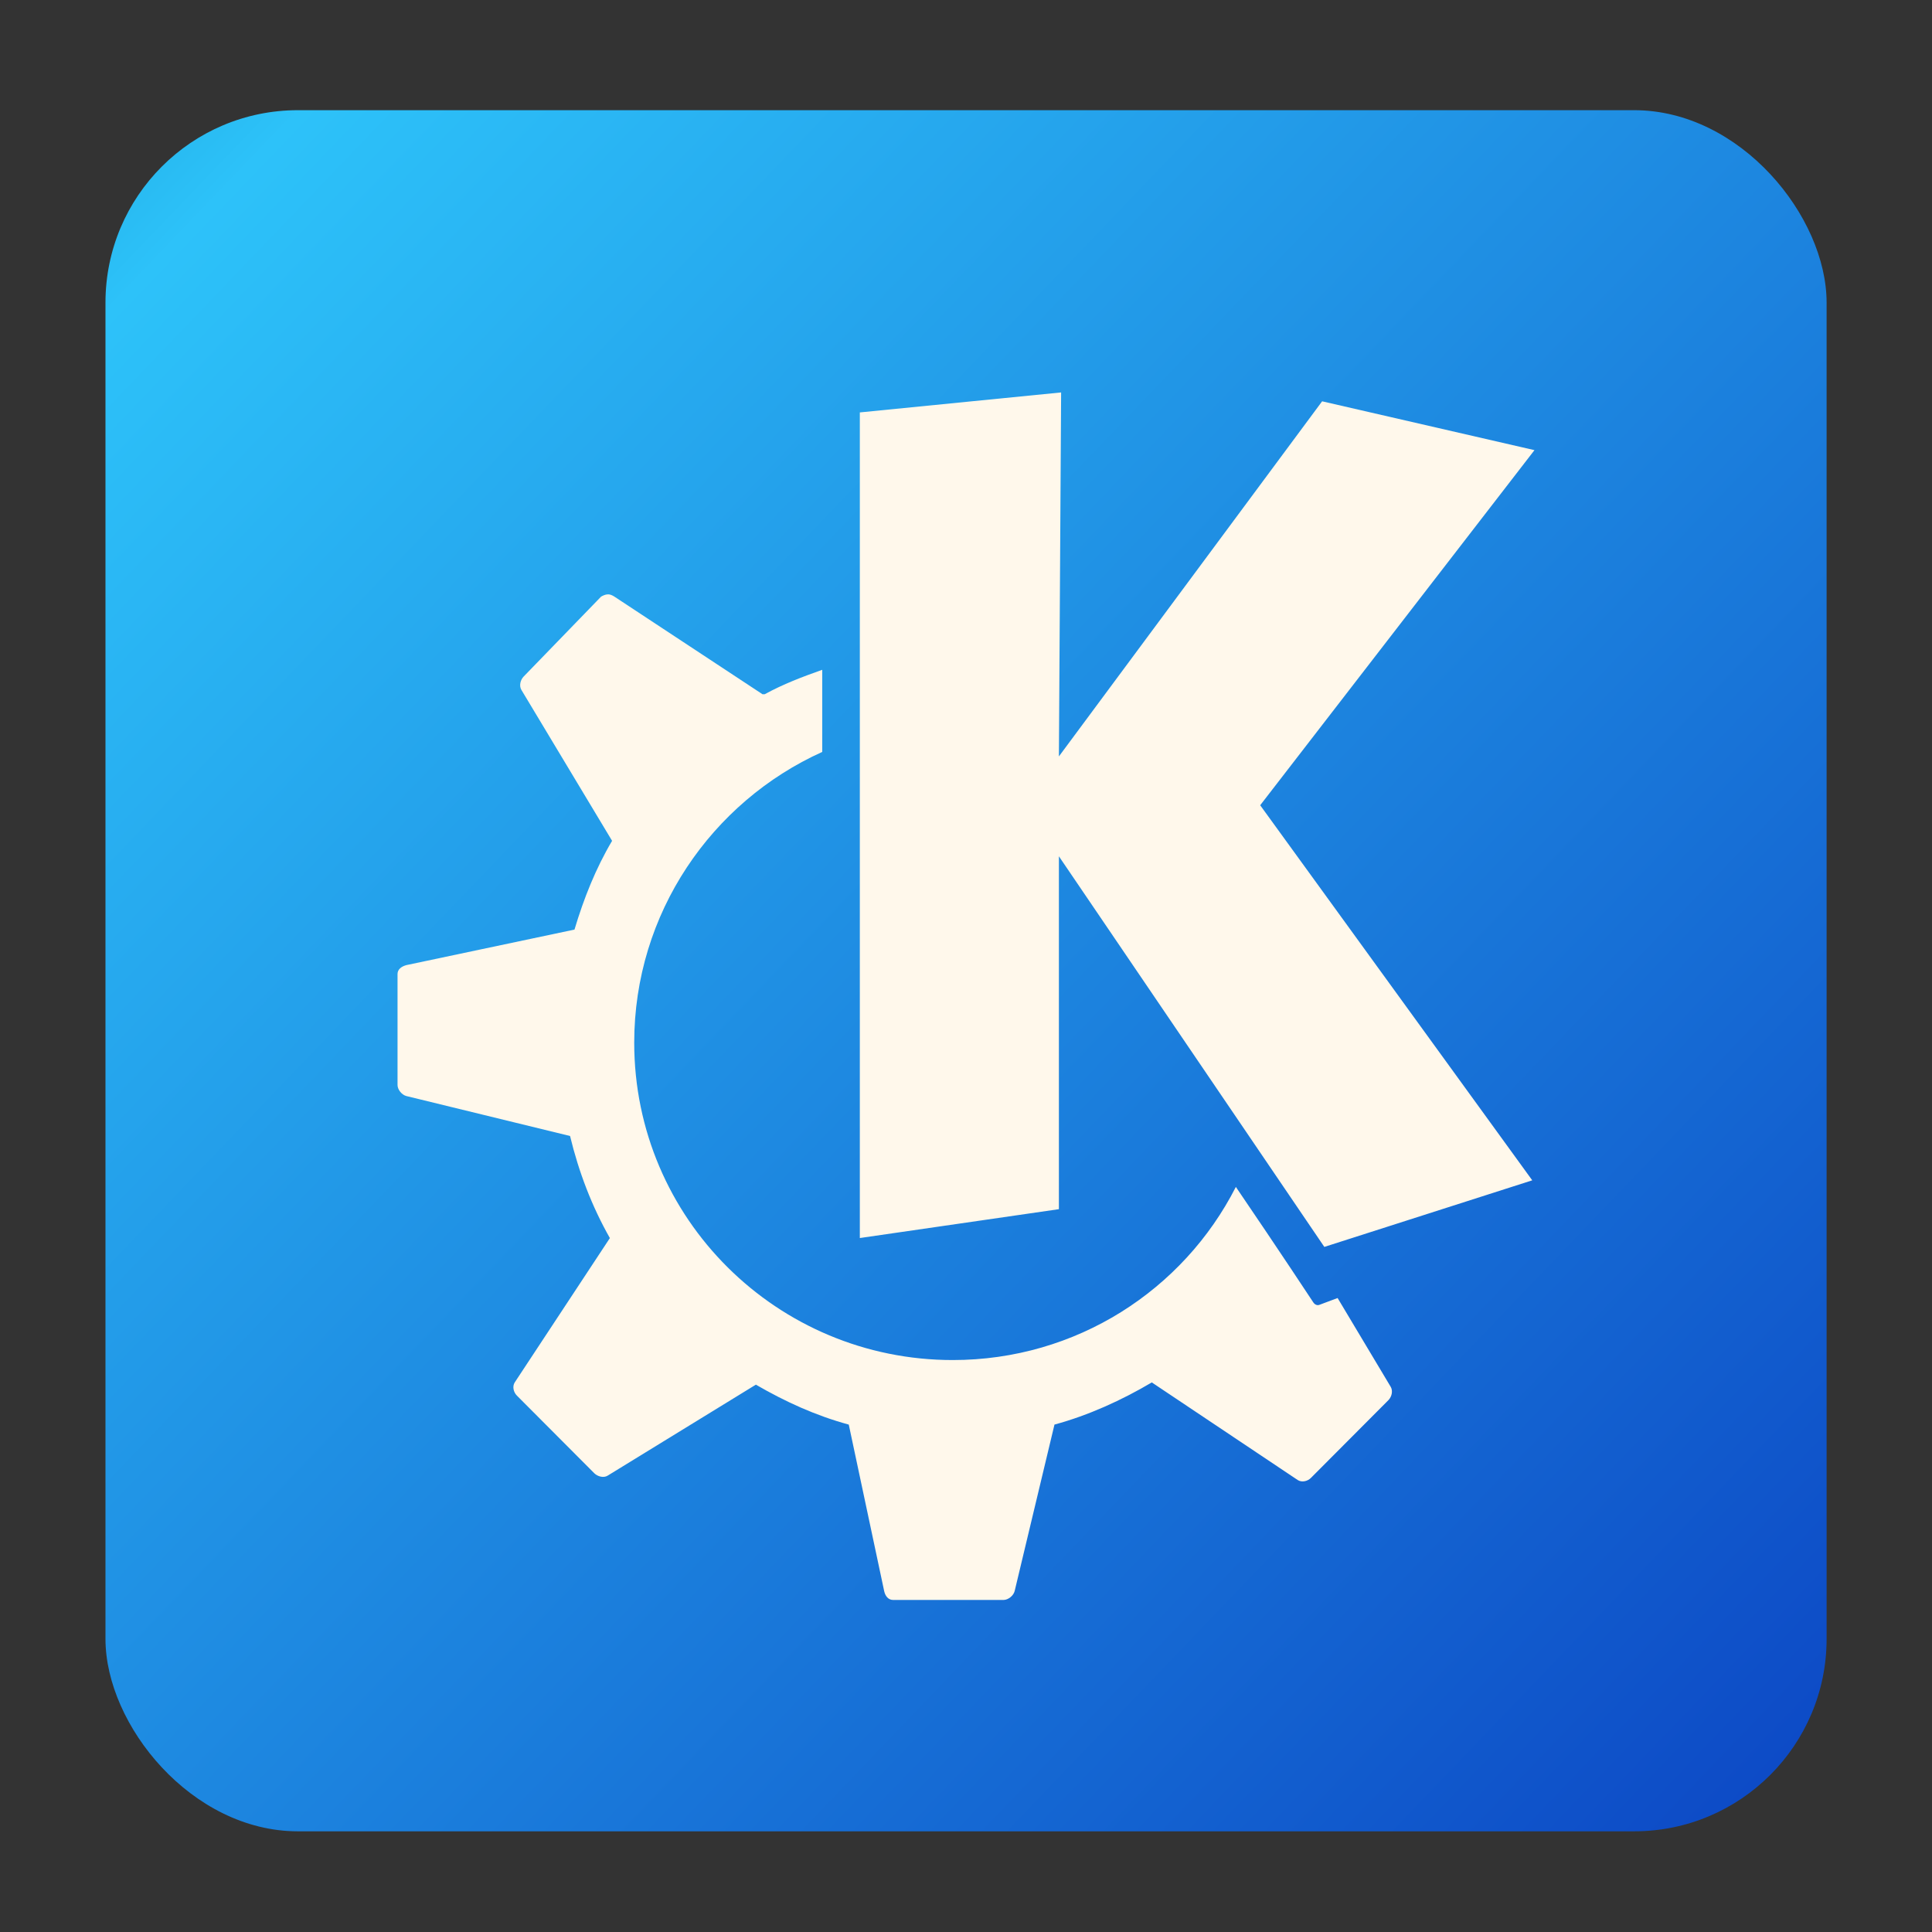 <?xml version="1.0" encoding="UTF-8" standalone="no"?>
<!-- Created with Inkscape (http://www.inkscape.org/) -->

<svg
   xmlns:dc="http://purl.org/dc/elements/1.1/"
   xmlns:cc="http://creativecommons.org/ns#"
   xmlns:rdf="http://www.w3.org/1999/02/22-rdf-syntax-ns#"
   xmlns:svg="http://www.w3.org/2000/svg"
   xmlns="http://www.w3.org/2000/svg"
   xmlns:xlink="http://www.w3.org/1999/xlink"
   xmlns:sodipodi="http://sodipodi.sourceforge.net/DTD/sodipodi-0.dtd"
   xmlns:inkscape="http://www.inkscape.org/namespaces/inkscape"
   inkscape:export-ydpi="100"
   inkscape:export-xdpi="100"
   inkscape:export-filename="/home/alecive/Scrivania/firefoxTest1.png"
   sodipodi:docname="kde.svg"
   inkscape:version="0.91 r"
   version="1.1"
   id="svg2"
   height="512"
   width="512">
  <rect width="100%" height="100%" fill="#333333" stroke="none"/>
  <sodipodi:namedview
     id="base"
     pagecolor="#ffffff"
     bordercolor="#666666"
     borderopacity="1.0"
     inkscape:pageopacity="0.0"
     inkscape:pageshadow="2"
     inkscape:zoom="0.78707627"
     inkscape:cx="233.76581"
     inkscape:cy="256"
     inkscape:document-units="px"
     inkscape:current-layer="svg2"
     showgrid="false"
     inkscape:window-width="1366"
     inkscape:window-height="744"
     inkscape:window-x="0"
     inkscape:window-y="24"
     inkscape:window-maximized="1"
     inkscape:object-paths="false"
     inkscape:snap-intersection-paths="false"
     inkscape:object-nodes="true"
     inkscape:snap-smooth-nodes="true"
     inkscape:snap-nodes="true" />
  <defs
     id="defs4">
    <linearGradient
       inkscape:collect="always"
       id="linearGradient3353">
      <stop
         style="stop-color:#0078ad;stop-opacity:1;"
         offset="0"
         id="stop3355" />
      <stop
         id="stop3367"
         offset="0.195"
         style="stop-color:#2dc2f9;stop-opacity:1" />
      <stop
         style="stop-color:#0b43c3;stop-opacity:1"
         offset="0.869"
         id="stop3369" />
      <stop
         style="stop-color:#0078ad;stop-opacity:0;"
         offset="1"
         id="stop3357" />
    </linearGradient>
    <linearGradient
       x1="19.245"
       y1="21.031"
       x2="19.36"
       gradientUnits="userSpaceOnUse"
       y2="44.984"
       id="linearGradient2460">
      <stop
         offset="0"
         style="stop-color:#fafafa;stop-opacity:1;"
         id="stop3602" />
      <stop
         offset="1"
         style="stop-color:#f0f0f0;stop-opacity:1;"
         id="stop3604" />
    </linearGradient>
    <linearGradient
       x1="45.448"
       y1="92.54"
       x2="45.448"
       y2="7.017"
       id="ButtonShadow-0-1-1-5-9"
       gradientUnits="userSpaceOnUse"
       gradientTransform="matrix(1.006,0,0,0.994,100,0)">
      <stop
         id="stop3750-8-9-3-6-4"
         style="stop-color:#000000;stop-opacity:1"
         offset="0" />
      <stop
         id="stop3752-5-6-4-2-9"
         style="stop-color:#000000;stop-opacity:0.588"
         offset="1" />
    </linearGradient>
    <linearGradient
       id="linearGradient3737-9">
      <stop
         id="stop3739-7"
         style="stop-color:#ffffff;stop-opacity:1"
         offset="0" />
      <stop
         id="stop3741-4"
         style="stop-color:#ffffff;stop-opacity:0"
         offset="1" />
    </linearGradient>
    <linearGradient
       id="linearGradient4046-3">
      <stop
         id="stop4048-7"
         style="stop-color:#000000;stop-opacity:1;"
         offset="0" />
      <stop
         id="stop4050-73"
         style="stop-color:#ffffff;stop-opacity:0.2"
         offset="1" />
    </linearGradient>
    <linearGradient
       inkscape:collect="always"
       xlink:href="#linearGradient3353"
       id="linearGradient3359"
       x1="-83.855"
       y1="-61.007"
       x2="585.712"
       y2="580.608"
       gradientUnits="userSpaceOnUse" />
    <linearGradient
       gradientTransform="scale(1.006,0.994)"
       gradientUnits="userSpaceOnUse"
       id="ButtonShadow"
       y2="7.017"
       x2="45.448"
       y1="92.54"
       x1="45.448">
      <stop
         offset="0"
         style="stop-color:#000000;stop-opacity:1"
         id="stop3750" />
      <stop
         offset="1"
         style="stop-color:#000000;stop-opacity:0.588"
         id="stop3752" />
    </linearGradient>
    <filter
       id="filter3174"
       color-interpolation-filters="sRGB">
      <feGaussianBlur
         stdDeviation="1.71"
         id="feGaussianBlur3176" />
    </filter>
    <mask
       id="XMLID_23_"
       height="587.491"
       width="576.609"
       y="97.149"
       x="122.963"
       maskUnits="userSpaceOnUse">
      <g
         style="filter:url(#Adobe_OpacityMaskFilter)"
         id="g31">
        <radialGradient
           gradientUnits="userSpaceOnUse"
           fy="-20.899"
           fx="88.978"
           r="673.116"
           cy="-20.899"
           cx="88.978"
           id="XMLID_24_">
          <stop
             id="stop34"
             style="stop-color: rgb(255, 255, 255);"
             offset="0.309" />
          <stop
             id="stop36"
             style="stop-color: rgb(0, 0, 0);"
             offset="1" />
        </radialGradient>
        <ellipse
           sodipodi:ry="349.10599"
           sodipodi:rx="512.93402"
           sodipodi:cy="286.172"
           sodipodi:cx="295.89499"
           style="fill:url(#XMLID_24_) #000000"
           id="ellipse38"
           ry="349.106"
           rx="512.934"
           cy="286.172"
           cx="295.895" />
      </g>
    </mask>
    <mask
       id="XMLID_13_"
       height="187.183"
       width="252.506"
       y="279.317"
       x="243.061"
       maskUnits="userSpaceOnUse">
      <g
         style="filter:url(#Adobe_OpacityMaskFilter_4_)"
         id="g193">
        <linearGradient
           y2="417.815"
           x2="372.381"
           y1="266.934"
           x1="340.049"
           gradientUnits="userSpaceOnUse"
           id="XMLID_14_">
          <stop
             id="stop196"
             style="stop-color: rgb(255, 255, 255);"
             offset="0" />
          <stop
             id="stop198"
             style="stop-color: rgb(248, 248, 248);"
             offset="0.087" />
          <stop
             id="stop200"
             style="stop-color: rgb(228, 228, 228);"
             offset="0.216" />
          <stop
             id="stop202"
             style="stop-color: rgb(194, 194, 194);"
             offset="0.371" />
          <stop
             id="stop204"
             style="stop-color: rgb(148, 148, 148);"
             offset="0.546" />
          <stop
             id="stop206"
             style="stop-color: rgb(89, 89, 89);"
             offset="0.739" />
          <stop
             id="stop208"
             style="stop-color: rgb(21, 21, 21);"
             offset="0.944" />
          <stop
             id="stop210"
             style="stop-color: rgb(0, 0, 0);"
             offset="0.994" />
        </linearGradient>
        <ellipse
           sodipodi:ry="183.32201"
           sodipodi:rx="215.32401"
           sodipodi:cy="374.28201"
           sodipodi:cx="363.052"
           style="fill:url(#XMLID_14_) #000000"
           id="ellipse212"
           ry="183.322"
           rx="215.324"
           cy="374.282"
           cx="363.052" />
      </g>
    </mask>
    <mask
       id="XMLID_10_"
       height="527.73"
       width="447.197"
       y="217.631"
       x="191.541"
       maskUnits="userSpaceOnUse">
      <g
         id="g159">
        <radialGradient
           gradientUnits="userSpaceOnUse"
           gradientTransform="matrix(0.931,0,0,0.93,28.746,21.663)"
           fy="155.233"
           fx="657.212"
           r="606.953"
           cy="155.233"
           cx="657.212"
           id="XMLID_11_">
          <stop
             id="stop162"
             style="stop-color: rgb(201, 201, 200);"
             offset="0" />
          <stop
             id="stop164"
             style="stop-color: rgb(196, 196, 196);"
             offset="0.088" />
          <stop
             id="stop166"
             style="stop-color: rgb(184, 184, 183);"
             offset="0.219" />
          <stop
             id="stop168"
             style="stop-color: rgb(161, 160, 160);"
             offset="0.377" />
          <stop
             id="stop170"
             style="stop-color: rgb(127, 127, 126);"
             offset="0.556" />
          <stop
             id="stop172"
             style="stop-color: rgb(79, 79, 78);"
             offset="0.752" />
          <stop
             id="stop174"
             style="stop-color: rgb(18, 18, 18);"
             offset="0.96" />
          <stop
             id="stop176"
             style="stop-color: rgb(0, 0, 0);"
             offset="1" />
        </radialGradient>
        <circle
           sodipodi:ry="302.95401"
           sodipodi:rx="302.95401"
           sodipodi:cy="444.22601"
           sodipodi:cx="408.427"
           style="fill:url(#XMLID_11_) #000000"
           id="circle178"
           r="302.954"
           cy="444.226"
           cx="408.427" />
      </g>
    </mask>
    <mask
       id="XMLID_2_"
       height="127.553"
       width="156.907"
       y="425.034"
       x="101.57"
       maskUnits="userSpaceOnUse">
      <g
         id="g86">
        <linearGradient
           y2="563.473"
           x2="186.922"
           y1="397.621"
           x1="206.091"
           gradientUnits="userSpaceOnUse"
           id="XMLID_3_">
          <stop
             id="stop89"
             style="stop-color: rgb(255, 255, 255);"
             offset="0" />
          <stop
             id="stop91"
             style="stop-color: rgb(203, 203, 203);"
             offset="0.111" />
          <stop
             id="stop93"
             style="stop-color: rgb(150, 150, 150);"
             offset="0.24" />
          <stop
             id="stop95"
             style="stop-color: rgb(104, 104, 104);"
             offset="0.37" />
          <stop
             id="stop97"
             style="stop-color: rgb(66, 66, 66);"
             offset="0.499" />
          <stop
             id="stop99"
             style="stop-color: rgb(37, 37, 37);"
             offset="0.627" />
          <stop
             id="stop101"
             style="stop-color: rgb(17, 17, 17);"
             offset="0.754" />
          <stop
             id="stop103"
             style="stop-color: rgb(4, 4, 4);"
             offset="0.879" />
          <stop
             id="stop105"
             style="stop-color: rgb(0, 0, 0);"
             offset="1" />
        </linearGradient>
        <ellipse
           sodipodi:ry="123.604"
           sodipodi:rx="160.94"
           sodipodi:cy="495.62299"
           sodipodi:cx="194.76401"
           style="fill:url(#XMLID_3_) #000000"
           id="ellipse107"
           ry="123.604"
           rx="160.94"
           cy="495.623"
           cx="194.764" />
      </g>
    </mask>
    <mask
       id="XMLID_26_"
       height="44.813"
       width="93.126"
       y="461.543"
       x="155.705"
       maskUnits="userSpaceOnUse">
      <g
         id="g69">
        <linearGradient
           y2="466.754"
           x2="200.073"
           y1="562.858"
           x1="211.722"
           gradientUnits="userSpaceOnUse"
           id="XMLID_1_">
          <stop
             id="stop72"
             style="stop-color: rgb(255, 255, 255);"
             offset="0" />
          <stop
             id="stop74"
             style="stop-color: rgb(0, 0, 0);"
             offset="1" />
        </linearGradient>
        <ellipse
           sodipodi:ry="59.682999"
           sodipodi:rx="80.542"
           sodipodi:cy="495.98801"
           sodipodi:cx="203.617"
           style="fill:url(#XMLID_1_) #000000"
           id="ellipse76"
           ry="59.683"
           rx="80.542"
           cy="495.988"
           cx="203.617" />
      </g>
    </mask>
    <linearGradient
       id="linearGradient3382">
      <stop
         style="stop-color:#b5b5b5;stop-opacity:1"
         offset="0"
         id="stop3384" />
      <stop
         style="stop-color:#dbdbdb;stop-opacity:1"
         offset="1"
         id="stop3386" />
    </linearGradient>
    <linearGradient
       gradientTransform="matrix(1.464,0,0,1.464,-147.008,3.286)"
       id="0"
       x1="61.57"
       y1="22.939"
       x2="60.753"
       y2="-27.706"
       gradientUnits="userSpaceOnUse">
      <stop
         stop-color="#197cf1"
         id="stop3415" />
      <stop
         offset="1"
         stop-color="#21c9fb"
         id="stop3417" />
    </linearGradient>
  </defs>
  <rect
     style="opacity:1;fill:url(#linearGradient3359);fill-opacity:1;stroke:none;stroke-width:60;stroke-miterlimit:4;stroke-dasharray:none;stroke-dashoffset:0;stroke-opacity:1"
     id="rect3371"
     width="456.118"
     height="456.118"
     x="27.952"
     y="29.201"
     ry="50.994" />
  <g
     id="layer1"
     inkscape:groupmode="layer"
     inkscape:label="Livello 1"
     transform="translate(0,-540.362)" />
  <g
     id="g2036"
     transform="matrix(1.1,0,0,0.444,95.081,256.393)">
    <g
       id="g3712"
       style="opacity:0.4"
       transform="matrix(1.053,0,0,1.286,-1.263,-13.429)" />
  </g>
  <g
     transform="translate(97.481,231.282)"
     id="g3541" />
  <g
     transform="translate(97.481,231.282)"
     id="g3536" />
  <g
     id="g4076"
     transform="translate(-605.519,-353.968)">
    <g
       transform="translate(-926.668,684.384)"
       id="g4038" />
  </g>
  <path
     style="fill:#fff8eb;fill-opacity:1;stroke:none"
     d="m 281.206,104 -53.343,5.295 0,218.795 52.756,-7.646 0,-93.518 70.342,103.518 L 406.063,312.798 333.963,213.4 406.65,119.293 350.376,106.351 280.62,200.458 281.208,104 Z m -120.167,53.521 c -0.596,0 -1.309,0.337 -1.759,0.607 l -20.516,21.174 c -0.874,0.91 -1.229,2.459 -0.588,3.53 l 24.034,39.996 c -4.315,7.279 -7.494,15.249 -9.965,23.522 l -44.55,9.415 c -1.242,0.337 -2.343,1.078 -2.343,2.358 l 0,29.41 c 0,1.246 1.148,2.627 2.343,2.931 l 43.378,10.587 c 2.31,9.59 5.817,18.705 10.551,27.052 l -25.206,38.238 c -0.699,1.078 -0.336,2.627 0.588,3.53 l 20.517,20.581 c 0.874,0.843 2.451,1.28 3.517,0.607 l 39.275,-24.111 c 7.722,4.47 15.817,8.199 24.62,10.584 l 9.379,44.113 C 234.581,422.922 235.39,424 236.655,424 l 29.309,0 c 1.235,0 2.635,-1.145 2.931,-2.358 l 10.551,-44.113 c 9.073,-2.459 17.882,-6.498 25.792,-11.173 l 38.688,25.879 c 1.065,0.673 2.612,0.337 3.517,-0.607 l 20.516,-20.588 c 0.879,-0.91 1.232,-2.459 0.588,-3.527 l -14.068,-23.522 -4.689,1.751 c -0.669,0.337 -1.366,0 -1.759,-0.607 0,0 -8.866,-13.477 -20.516,-30.589 -13.927,27.352 -42.31,45.881 -75.031,45.881 -46.489,0 -84.41,-37.46 -84.41,-84.109 0,-34.314 20.541,-63.828 49.826,-77.049 l 0,-21.763 c -5.33,1.886 -10.347,3.793 -15.241,6.474 0,0 -0.574,0 -0.588,0 l -39.274,-25.883 c -0.534,-0.338 -1.161,-0.64 -1.759,-0.572 z"
     id="path5692_2_-3"
     inkscape:connector-curvature="0" />
</svg>
